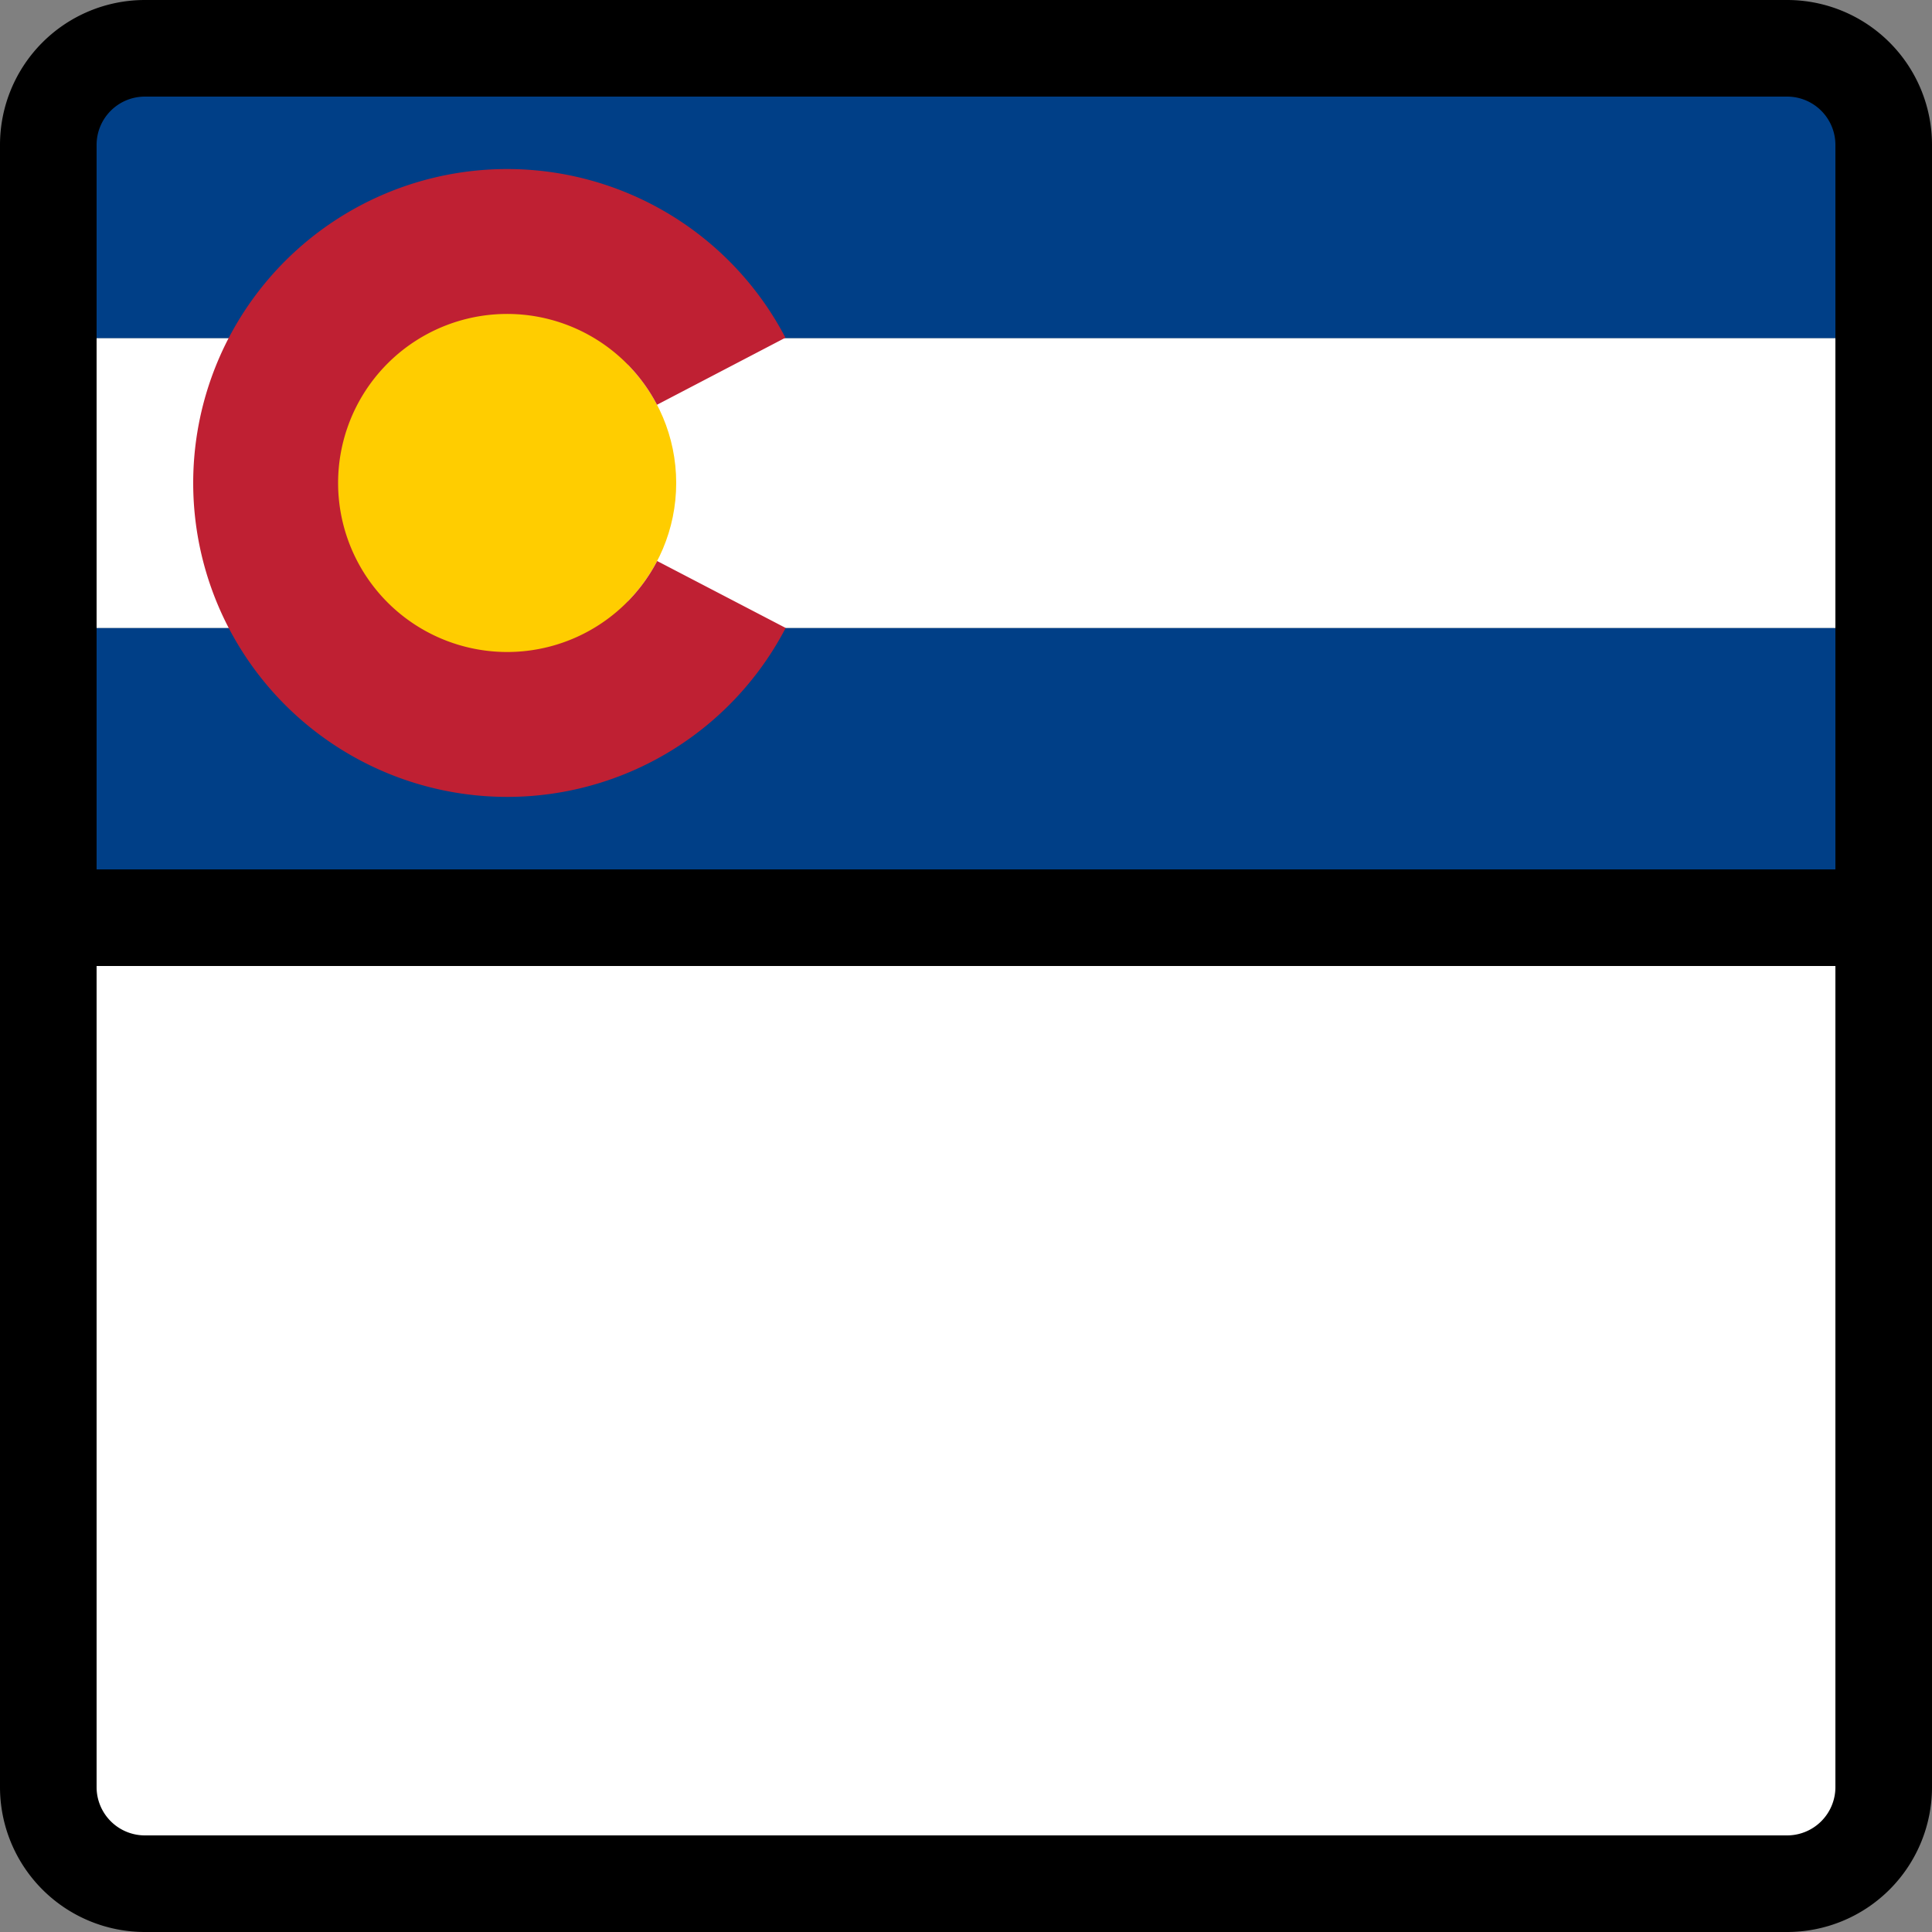 <svg width="20" height="20" xmlns="http://www.w3.org/2000/svg">
 <rect width="100%" height="100%" fill="#808080" stroke="none"/>
 <path fill="#fff" d="M1 10H19V19H1z"/>
 <path fill="#003f87" d="M1 6.5H19V9H1z"/>
 <path fill="#fff" d="M1 3.5H19V6.5H1z"/>
 <path fill="#003f87" d="M1 1H19V3.5H1z"/>
 <path d="m0.5 18.5v-17a1 1 135 0 1 1-1h17a1 1 45 0 1 1 1v17a1 1 135 0 1-1 1h-17a1 1 45 0 1-1-1z" fill="none" stroke="#000"/>
 <path d="m1 9.5h18" stroke="#000"/>
 <path fill="#ffcd00" d="M3 3H6.5V7H3z"/>
 <circle cx="5.25" cy="5" r="1.25" fill="#ffcd00" stroke="#ffcd00"/>
 <path d="m7.468 6.154a2.5 2.5 0 0 1-2.811 1.274 2.5 2.5 0 0 1-1.907-2.427 2.5 2.5 0 0 1 1.904-2.429 2.5 2.5 0 0 1 2.812 1.271" fill="none" stroke="#bf2033" stroke-width="1.5"/>
</svg>
